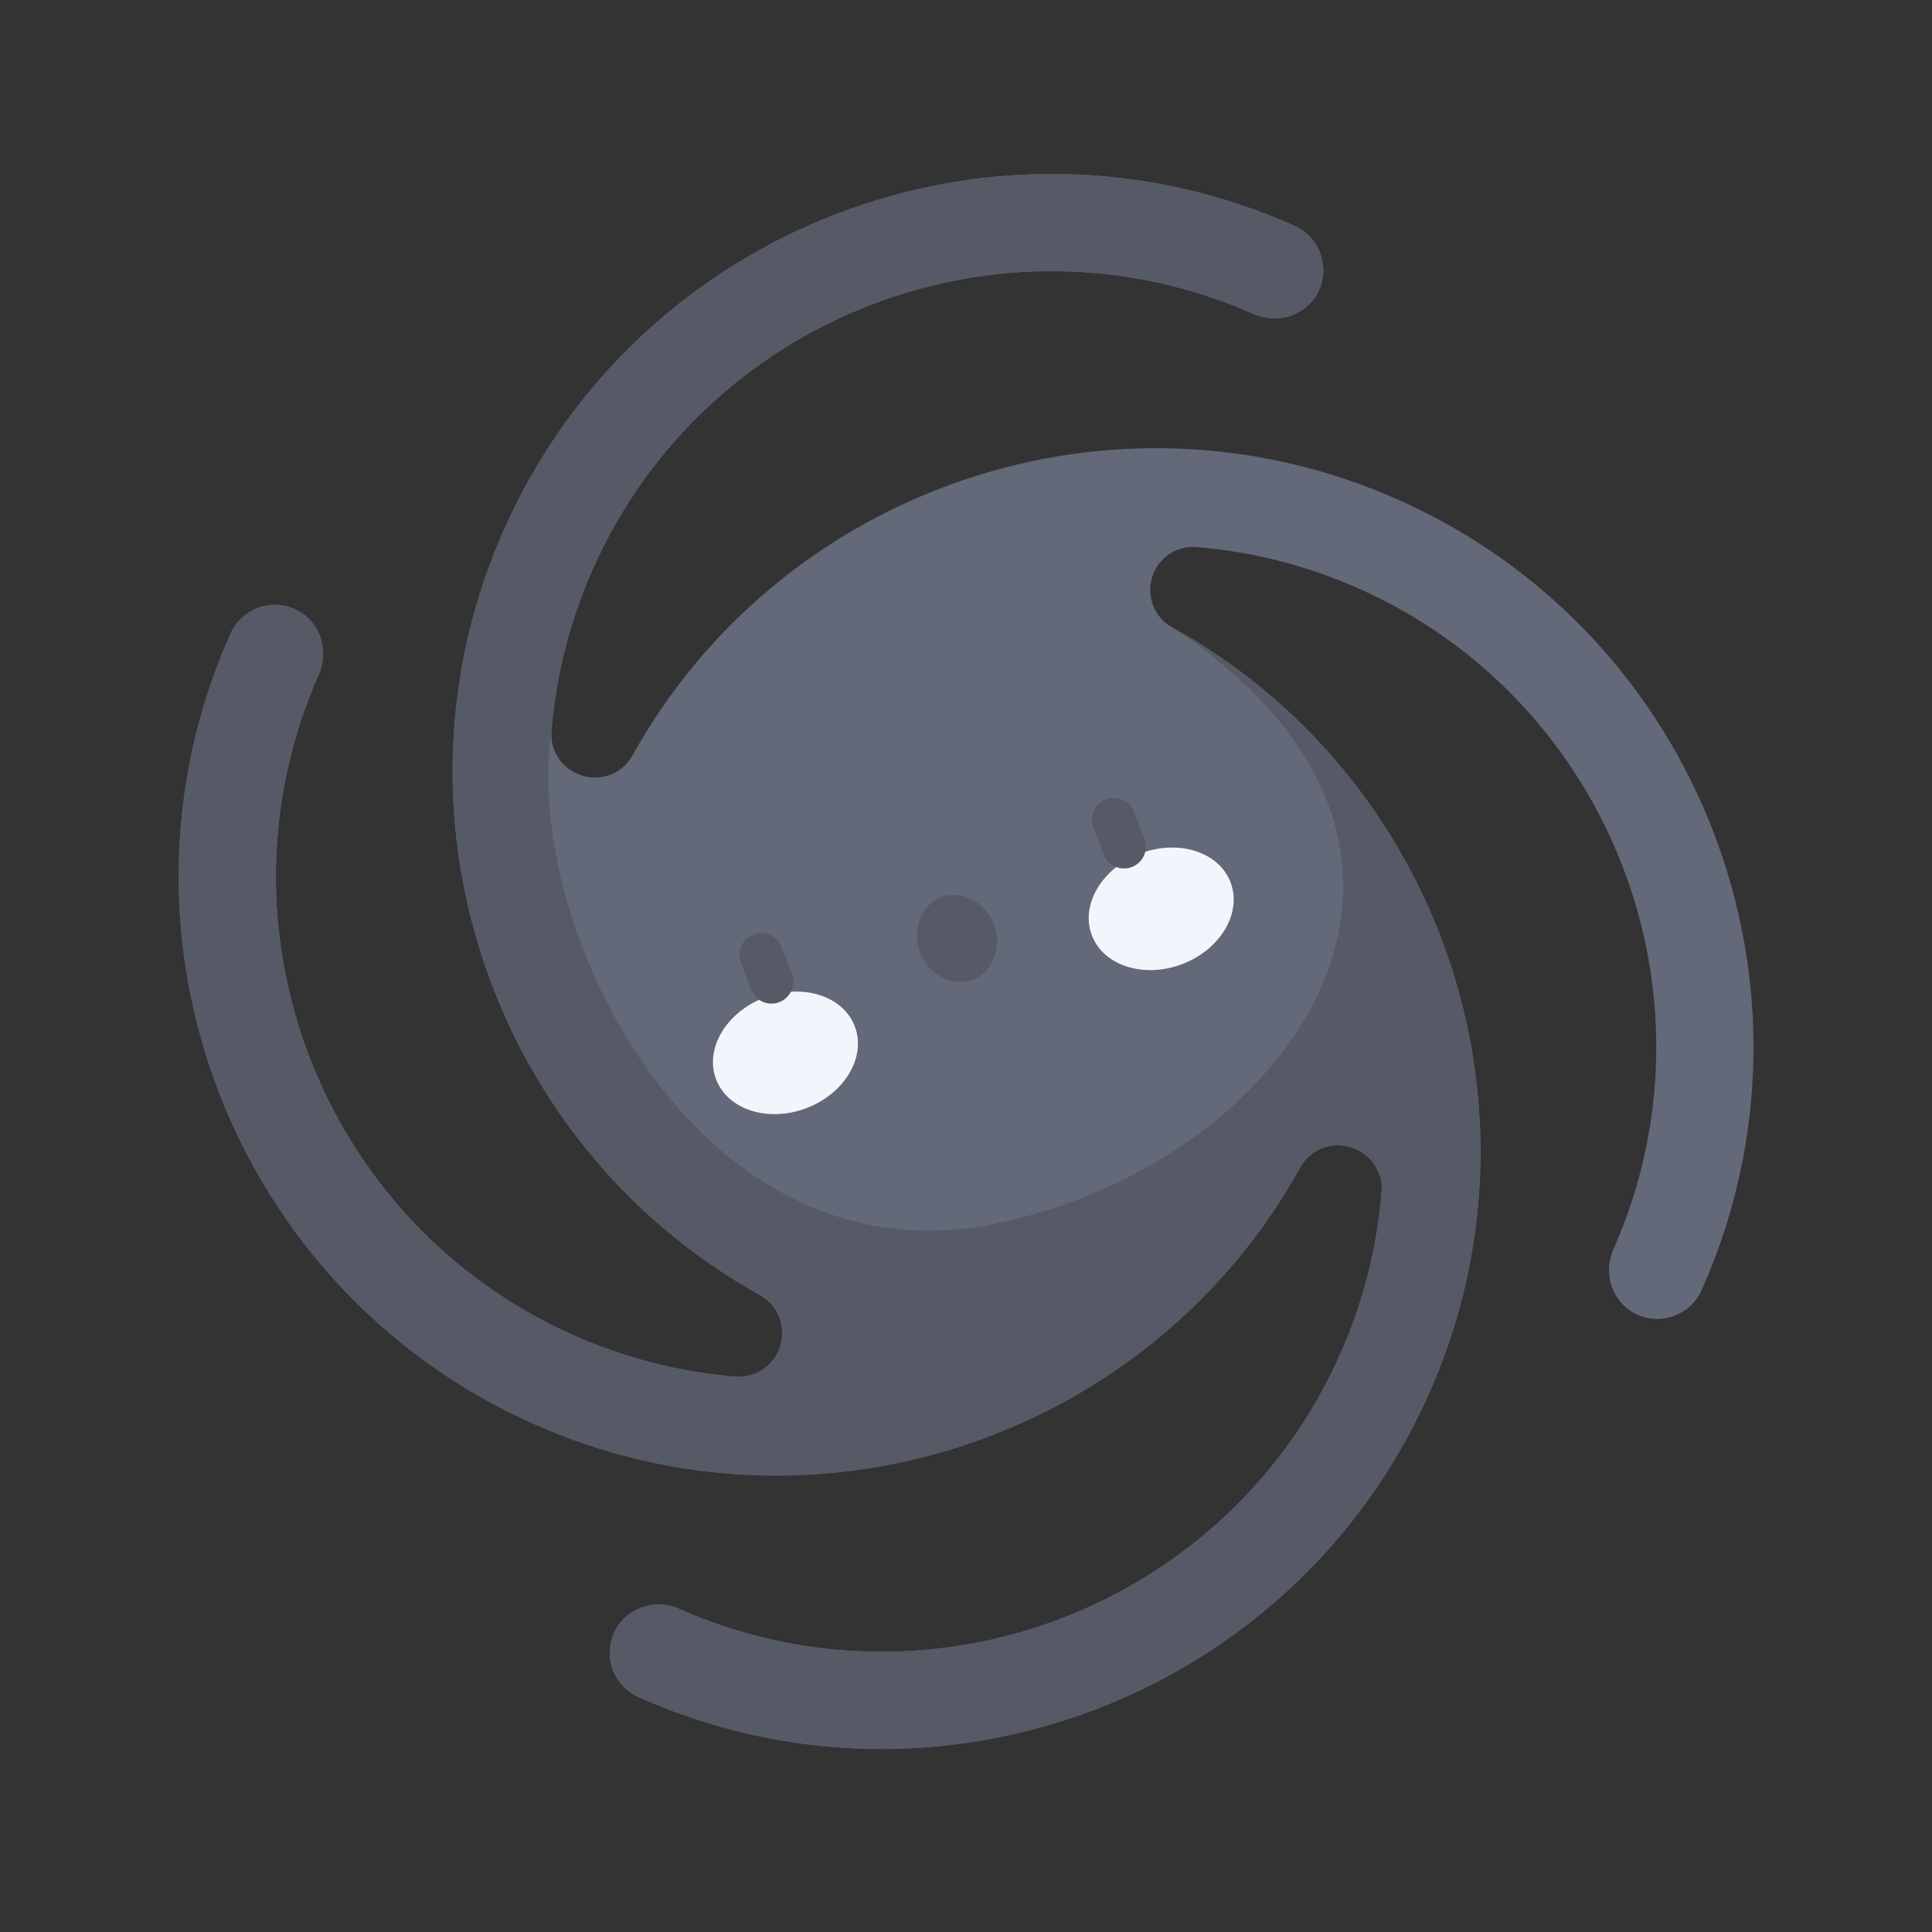 <svg width="201" height="201" viewBox="0 0 201 201" fill="none" xmlns="http://www.w3.org/2000/svg">
<rect x="0" y="0" width="201" height="201" fill="#333333" stroke="none"/>
<g clip-path="url(#clip0_14_16466)">
<path d="M52.479 54.999C39.258 84.655 51.197 119.249 79.062 134.731C81.115 135.871 81.947 138.397 80.991 140.541C80.21 142.291 78.415 143.38 76.505 143.223C70.815 142.755 65.11 141.338 59.608 138.885C33.383 127.195 21.542 96.371 33.176 70.136C34.268 67.672 33.309 64.712 30.911 63.484C28.308 62.152 25.156 63.288 23.981 65.923C10.005 97.272 24.14 134.147 55.49 148.123C85.183 161.36 119.831 149.377 135.284 121.435C136.403 119.413 138.891 118.595 141.001 119.536L141.103 119.581C142.824 120.348 143.894 122.115 143.741 123.994C143.278 129.701 141.86 135.424 139.4 140.943C127.709 167.167 96.886 179.009 70.65 167.375C68.186 166.282 65.226 167.241 63.998 169.64C62.666 172.242 63.802 175.395 66.437 176.57C97.787 190.545 134.661 176.41 148.637 145.061C161.874 115.367 149.891 80.72 121.95 65.266C119.928 64.148 119.109 61.66 120.05 59.549C120.818 57.827 122.584 56.758 124.463 56.911C130.17 57.374 135.892 58.794 141.411 61.254C167.635 72.944 179.477 103.768 167.843 130.003C166.75 132.467 167.709 135.427 170.108 136.655C172.711 137.987 175.863 136.852 177.038 134.216C191.013 102.867 176.878 65.992 145.529 52.017C115.869 38.794 81.268 50.738 65.789 78.613C64.668 80.631 62.183 81.446 60.076 80.506L60.013 80.478C58.291 79.711 57.221 77.944 57.374 76.065C57.838 70.359 59.256 64.635 61.716 59.117C73.407 32.892 104.23 21.051 130.466 32.684C132.93 33.777 135.89 32.818 137.118 30.42C138.45 27.817 137.314 24.665 134.679 23.49C103.329 9.515 66.454 23.649 52.479 54.999Z" fill="#636978"/>
<path d="M83.918 115.28C87.901 113.753 90.144 109.944 88.928 106.772C87.713 103.6 83.498 102.266 79.515 103.793C75.532 105.32 73.288 109.129 74.504 112.301C75.72 115.473 79.935 116.807 83.918 115.28Z" fill="#F2F6FC"/>
<path d="M123.01 100.295C126.993 98.768 129.236 94.959 128.02 91.787C126.804 88.615 122.59 87.282 118.607 88.808C114.623 90.335 112.38 94.144 113.596 97.316C114.812 100.488 119.027 101.822 123.01 100.295Z" fill="#F2F6FC"/>
<path d="M101.212 101.915C103.326 101.105 104.305 98.53 103.398 96.164C102.491 93.798 100.042 92.537 97.928 93.347C95.814 94.158 94.835 96.733 95.742 99.099C96.649 101.465 99.098 102.726 101.212 101.915Z" fill="#555A66"/>
<path d="M81.077 104.263C79.907 104.711 78.595 104.126 78.146 102.956L77.074 100.159C76.625 98.988 77.21 97.676 78.381 97.227C79.551 96.779 80.863 97.364 81.312 98.534L82.384 101.331C82.833 102.502 82.248 103.814 81.077 104.263Z" fill="#555A66"/>
<path d="M117.757 90.202C116.587 90.651 115.275 90.066 114.826 88.895L113.754 86.098C113.305 84.928 113.89 83.616 115.06 83.167C116.231 82.718 117.543 83.303 117.992 84.474L119.064 87.271C119.513 88.442 118.928 89.754 117.757 90.202Z" fill="#555A66"/>
<path d="M121.948 65.266C157.354 88.667 133.983 121.262 103.29 127.357C72.597 133.452 54.343 96.623 57.372 76.065C57.836 70.359 59.254 64.636 61.714 59.117C73.405 32.892 104.228 21.051 130.464 32.685C132.927 33.777 135.887 32.819 137.116 30.42C138.448 27.817 137.312 24.665 134.677 23.49C103.327 9.515 66.453 23.649 52.477 54.999C39.257 84.654 51.195 119.249 79.061 134.731C81.113 135.871 81.945 138.397 80.989 140.541C80.209 142.291 78.413 143.38 76.503 143.223C70.814 142.755 65.108 141.338 59.606 138.885C33.382 127.195 21.54 96.371 33.174 70.136C34.267 67.672 33.308 64.712 30.909 63.484C28.306 62.152 25.154 63.287 23.979 65.923C10.004 97.272 24.139 134.147 55.488 148.123C85.181 161.36 119.829 149.377 135.283 121.435C136.401 119.413 138.889 118.595 141 119.536L141.101 119.581C142.822 120.348 143.892 122.115 143.74 123.994C143.276 129.7 141.858 135.423 139.398 140.943C127.707 167.167 96.884 179.009 70.648 167.375C68.185 166.282 65.225 167.241 63.996 169.64C62.664 172.242 63.8 175.395 66.435 176.57C97.785 190.545 134.66 176.41 148.635 145.061C161.872 115.367 149.889 80.719 121.948 65.266Z" fill="#555A66"/>
</g>
<defs>
<clipPath id="clip0_14_16466">
<rect width="154.918" height="154.918" fill="white" transform="translate(0.447 55.449) rotate(-20.973)"/>
</clipPath>
</defs>
</svg>

